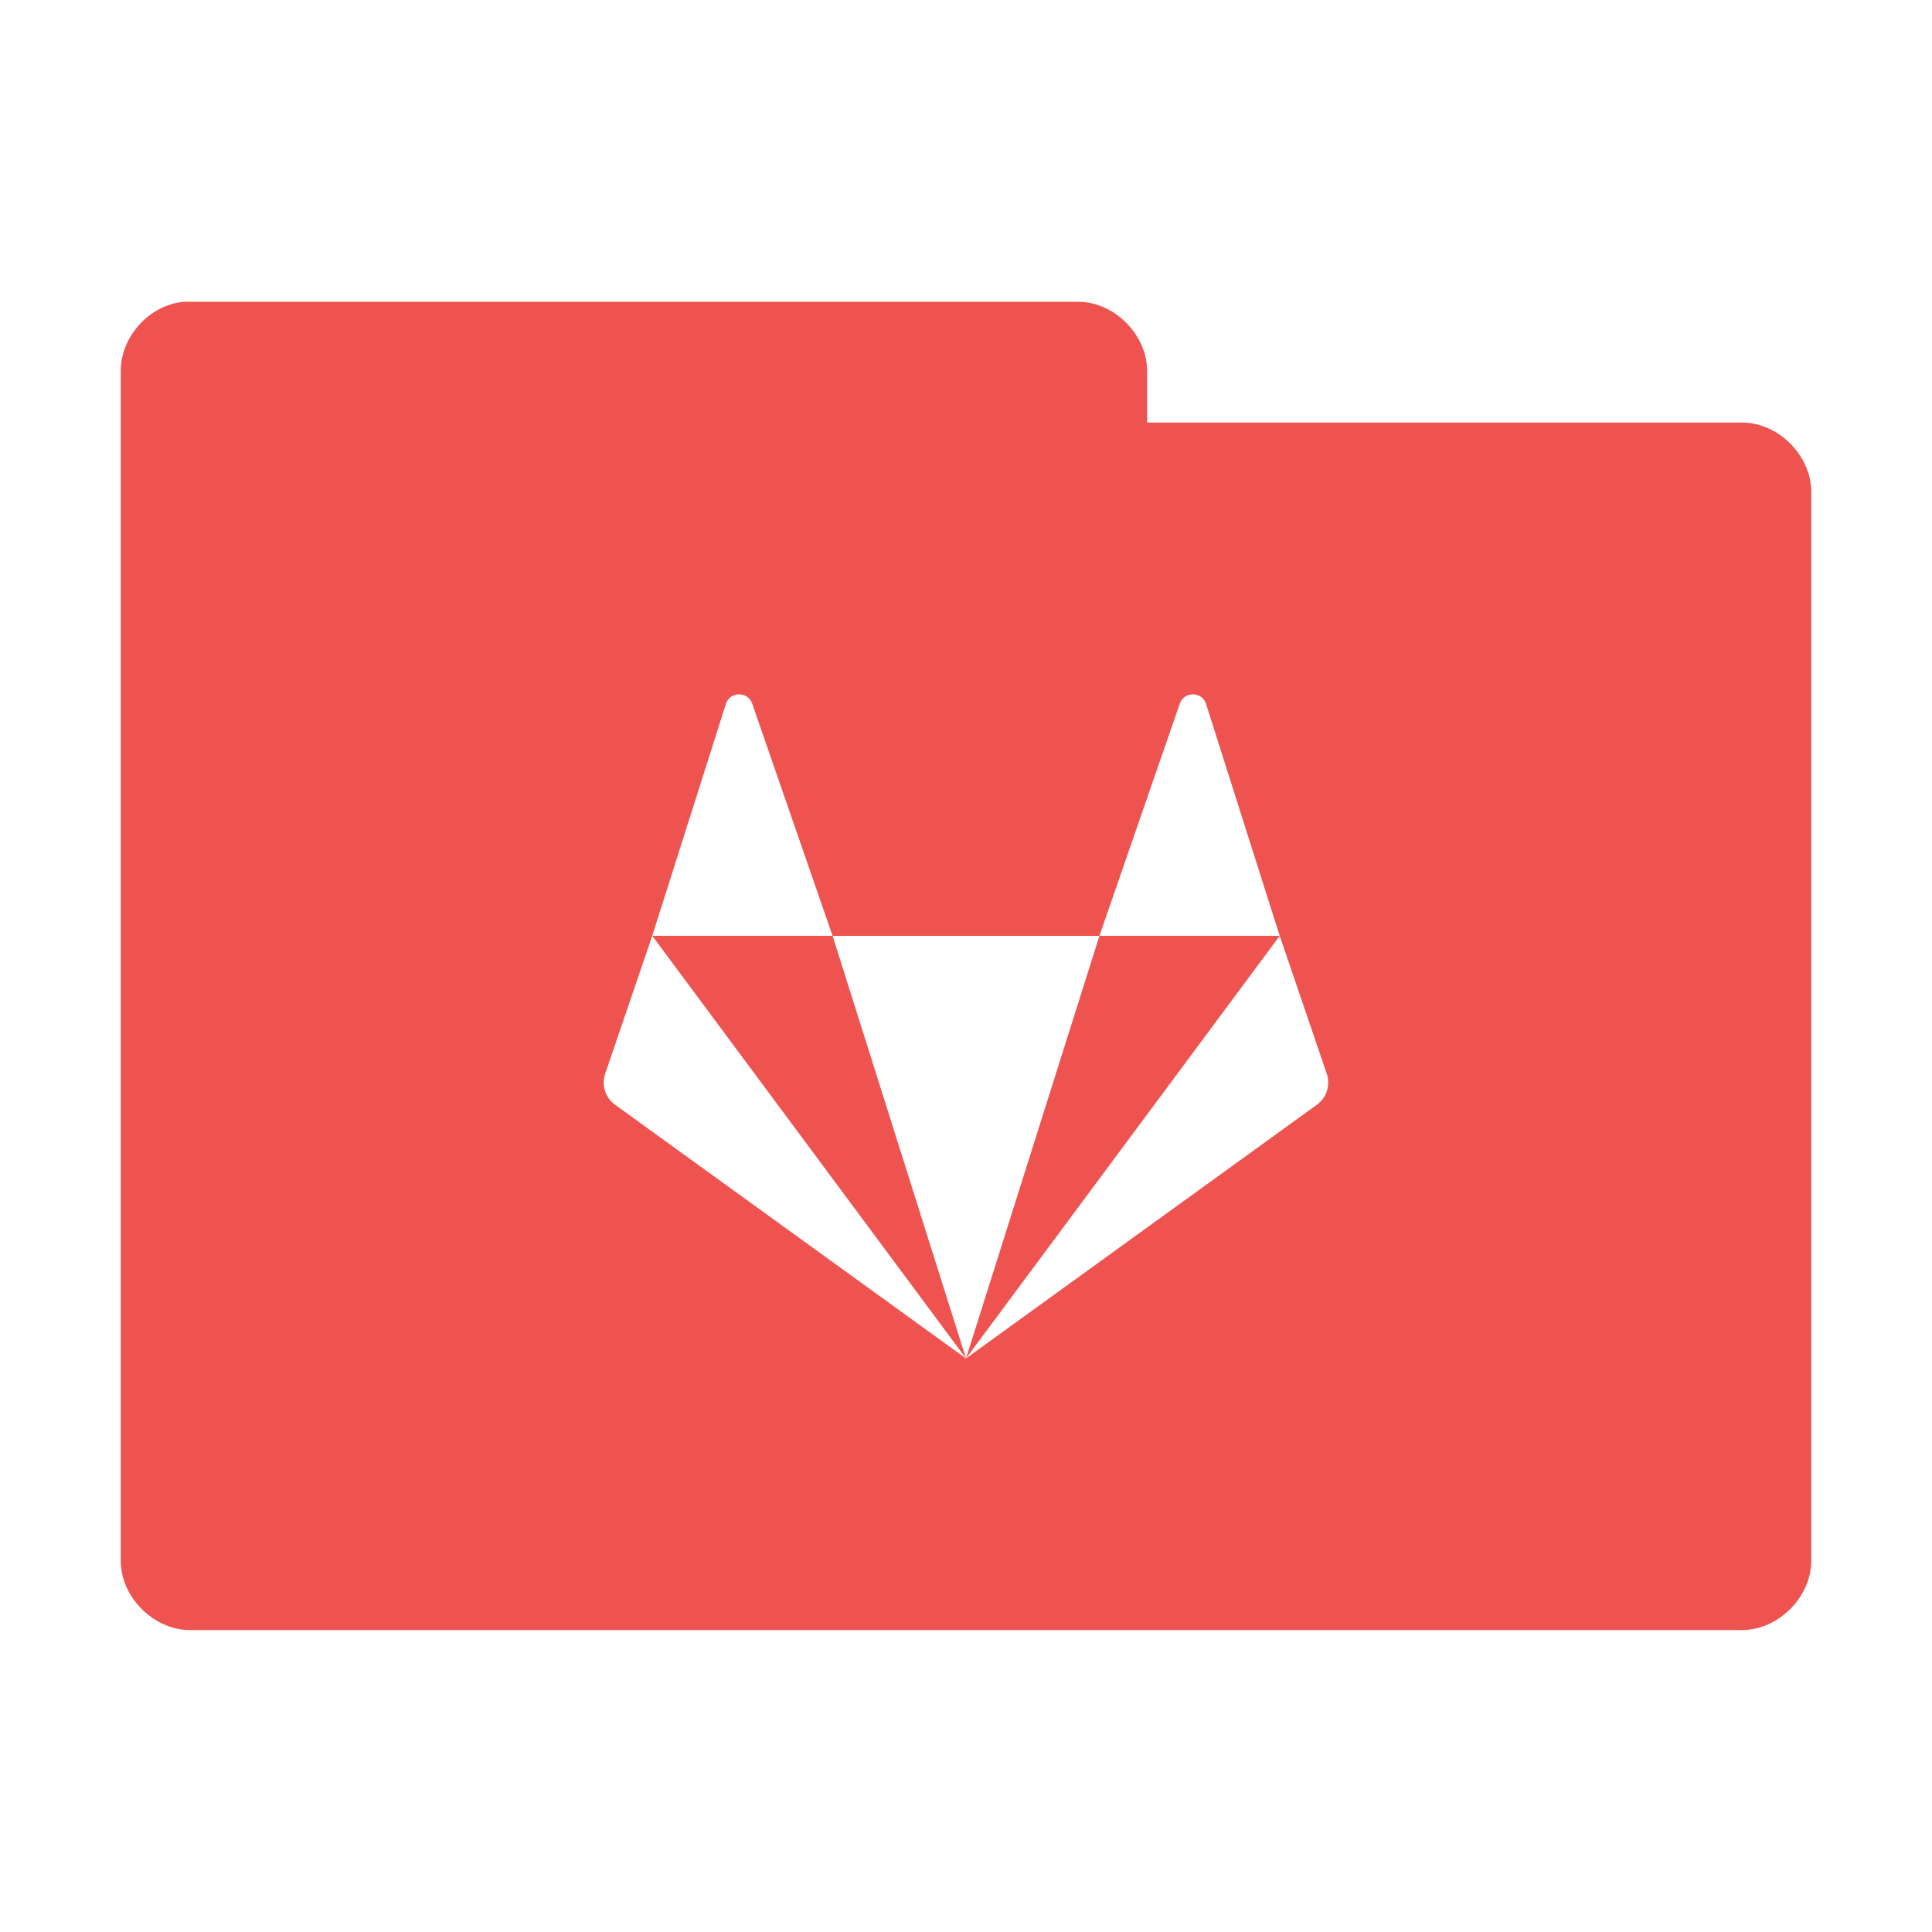 <svg version="1.1" viewBox="0 0 64 64" xmlns="http://www.w3.org/2000/svg">
 <g transform="translate(0,-988.362)">
  <path d="m6.062 998.36v2e-3c-1.13 0.111-2.081 1.177-2.062 2.312v39.373c-0.014 1.215 1.097 2.326 2.312 2.312h51.375c1.215 0.014 2.326-1.097 2.312-2.312v-35.375c0.014-1.215-1.097-2.326-2.312-2.312h-19.688v-1.688c0.014-1.194-1.056-2.294-2.25-2.312h-29.438c-0.084-5e-3 -0.166-5e-3 -0.25 0zm18.422 13.002c0.183 0 0.367 0.105 0.436 0.315l2.66 7.686h8.84l2.66-7.686c0.137-0.419 0.734-0.419 0.871 0l2.441 7.686 1.562 4.578c0.122 0.375-0.011 0.786-0.332 1.018l-11.623 8.404-11.623-8.404c-0.321-0.232-0.455-0.642-0.332-1.018l1.562-4.578 2.441-7.686c0.068-0.21 0.252-0.315 0.436-0.315zm-2.877 8 10.393 14-4.42-14zm10.393 14 10.393-14h-5.973z" style="-inkscape-stroke:none;color:#000000;fill:#ef5350;font-variation-settings:normal;stop-color:#000000"/>
 </g>
</svg>
